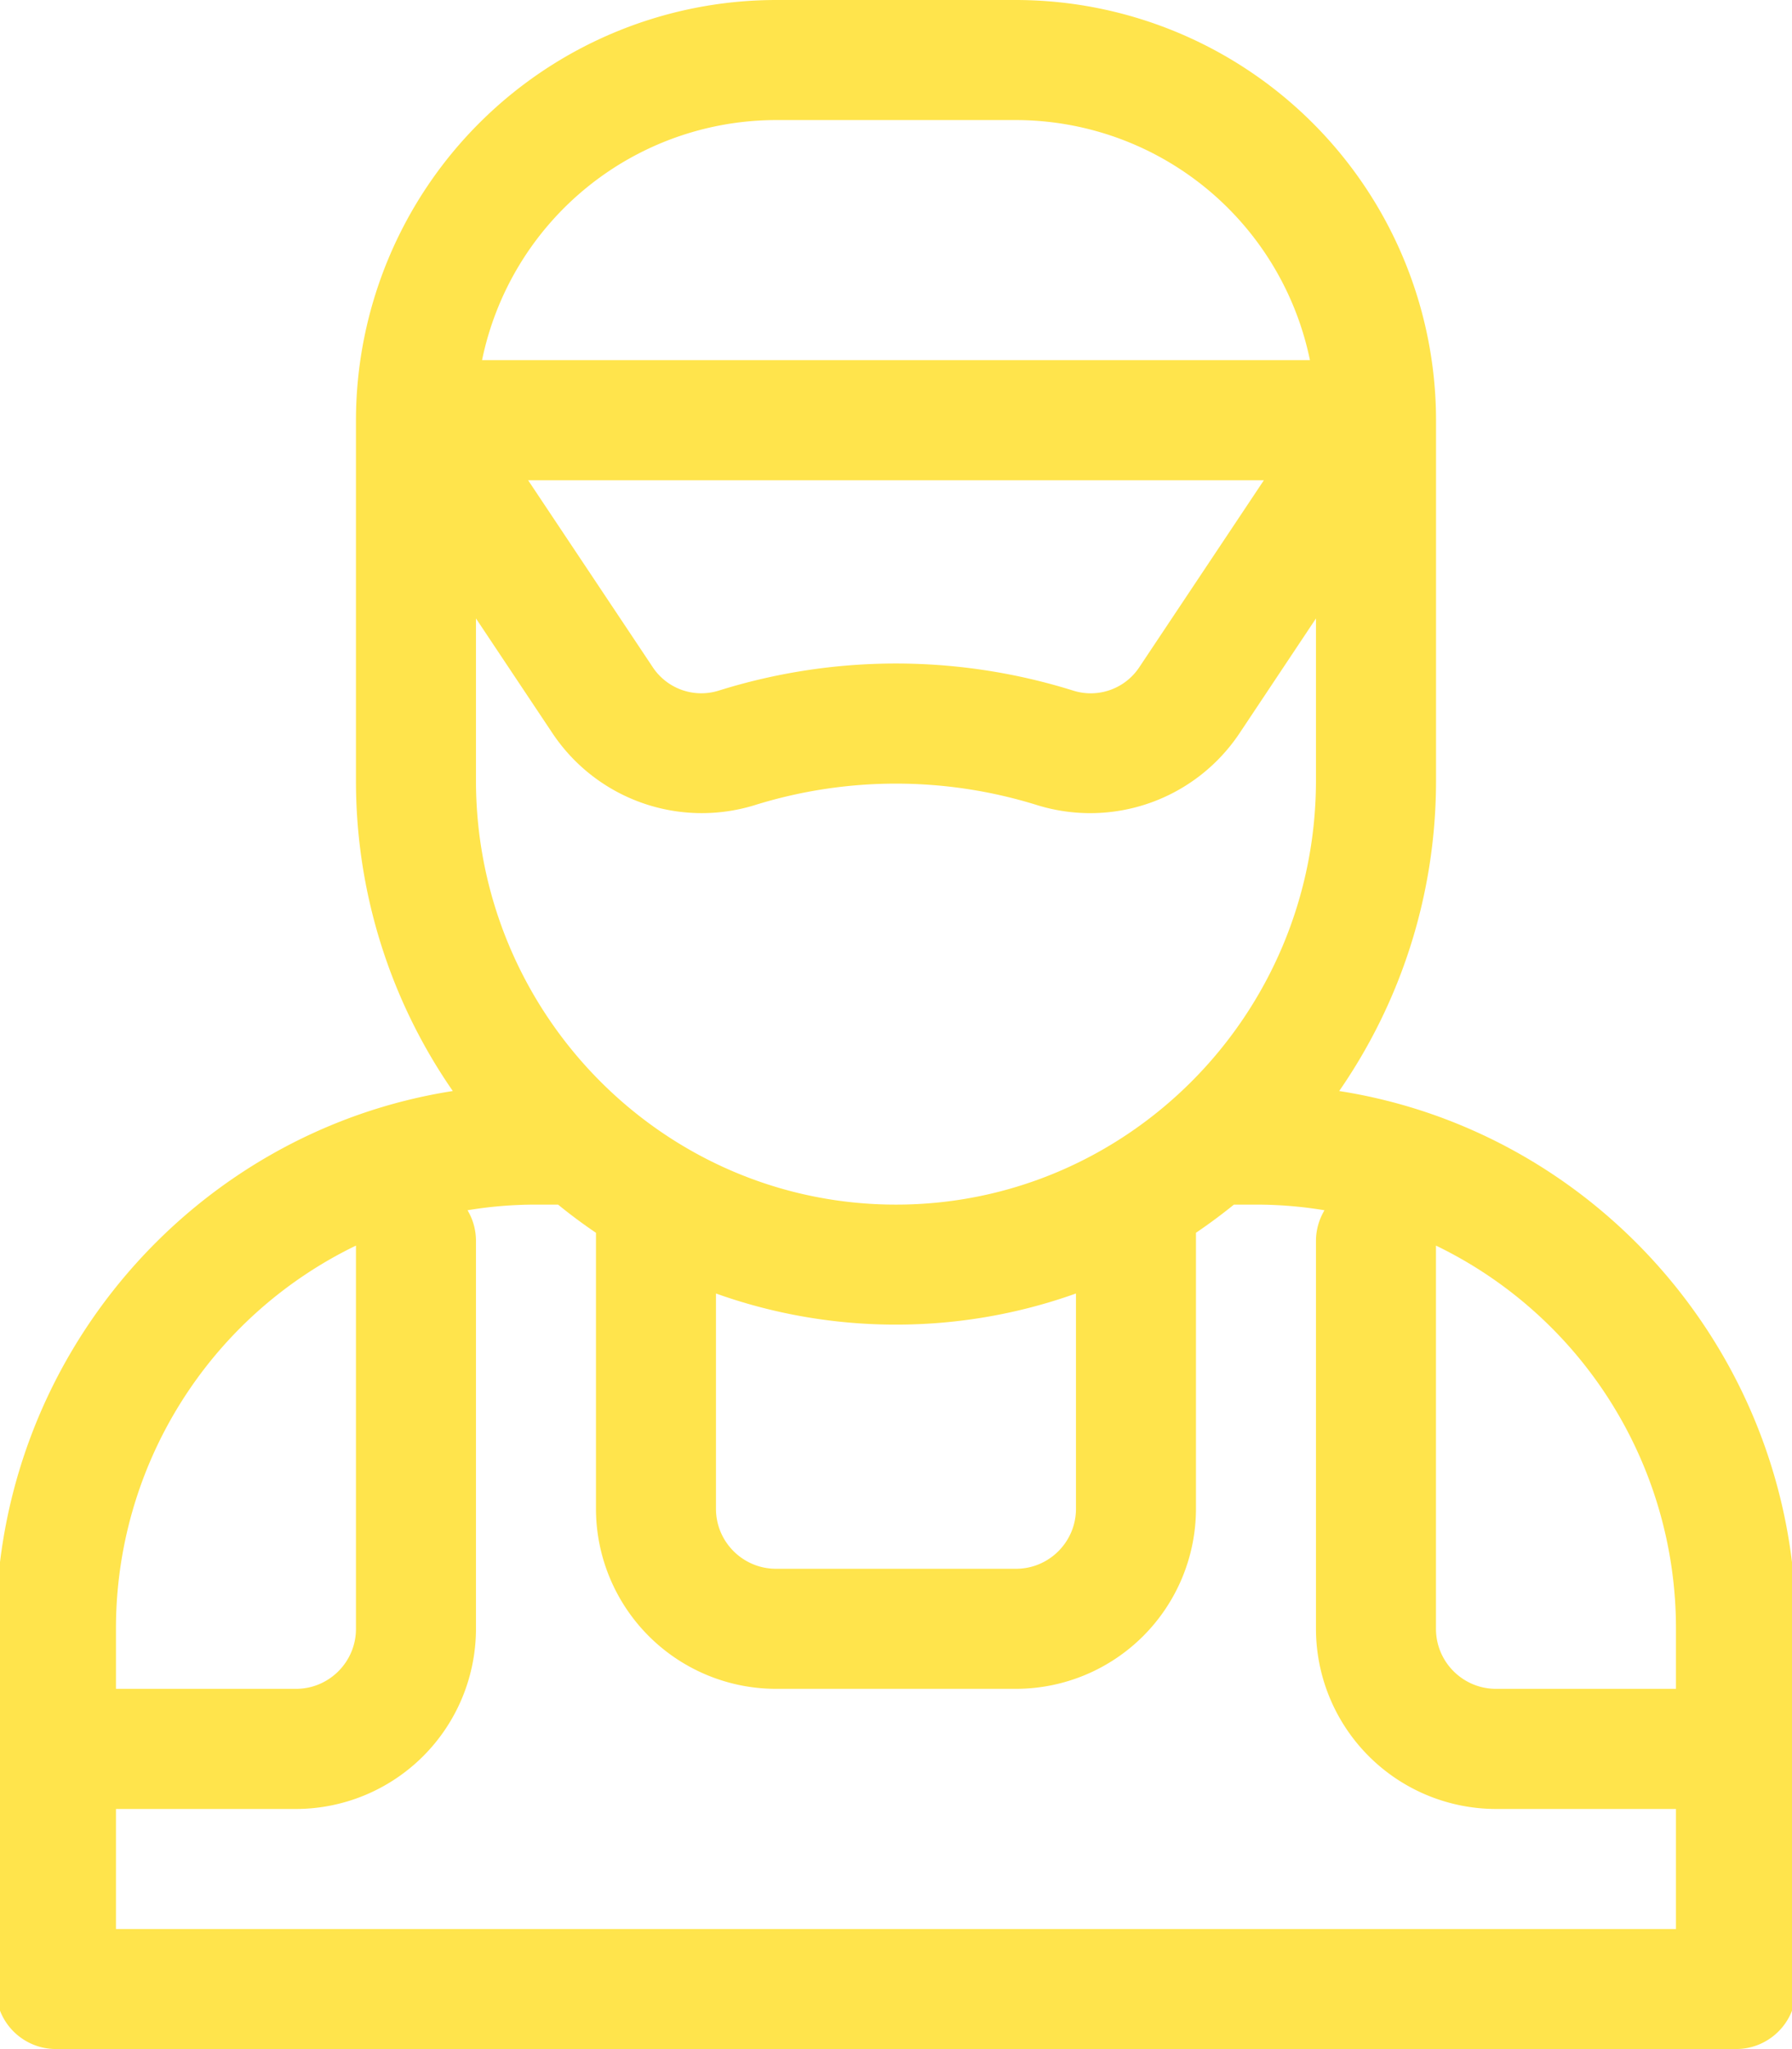 <svg xmlns="http://www.w3.org/2000/svg" width="28" height="32" viewBox="0 0 28 32"><g><g><path fill="#ffe44c" d="M7.075 17.038a8.496 8.496 0 0 1-1.513-4.85V6.561v-.015-.004A6.57 6.57 0 0 1 12.126 0h3.75a6.57 6.57 0 0 1 6.562 6.543v5.644c0 1.802-.56 3.474-1.513 4.851 4.038.631 7.138 4.157 7.138 8.4v5.624c0 .518-.42.937-.937.937H.875a.937.937 0 0 1-.938-.937v-5.625c0-4.242 3.1-7.768 7.138-8.399zm19.112 13.087V28.25h-2.812a2.816 2.816 0 0 1-2.813-2.813V19.38c0-.176.05-.34.133-.48a6.54 6.54 0 0 0-1.07-.088h-.345c-.191.155-.389.301-.593.44v4.31a2.815 2.815 0 0 1-2.812 2.812h-3.75a2.815 2.815 0 0 1-2.813-2.812v-4.31a8.259 8.259 0 0 1-.592-.44h-.345c-.364 0-.722.03-1.07.088.084.14.132.304.132.48v6.057a2.816 2.816 0 0 1-2.812 2.813H1.812v1.875zM7.437 9.658v2.53c0 3.652 2.944 6.624 6.563 6.624 3.618 0 6.562-2.972 6.562-6.625V9.658l-1.198 1.798a2.805 2.805 0 0 1-3.15 1.12 7.416 7.416 0 0 0-4.429 0 2.805 2.805 0 0 1-3.149-1.12zm2.76.758a.91.91 0 0 0 1.03.37 9.273 9.273 0 0 1 5.545 0 .91.91 0 0 0 1.032-.37L19.748 7.5H8.252zm.99 13.146c0 .517.421.937.938.937h3.75c.517 0 .937-.42.937-.937V20.2a8.347 8.347 0 0 1-2.812.486 8.347 8.347 0 0 1-2.813-.486zm11.25-4.11v5.985c0 .517.421.937.938.937h2.812v-.937a6.639 6.639 0 0 0-3.75-5.985zM7.532 5.625h12.936a4.696 4.696 0 0 0-4.593-3.75h-3.75a4.696 4.696 0 0 0-4.593 3.75zm-5.72 19.812v.937h2.813c.517 0 .937-.42.937-.937v-5.985a6.638 6.638 0 0 0-3.75 5.985z"/></g></g></svg>